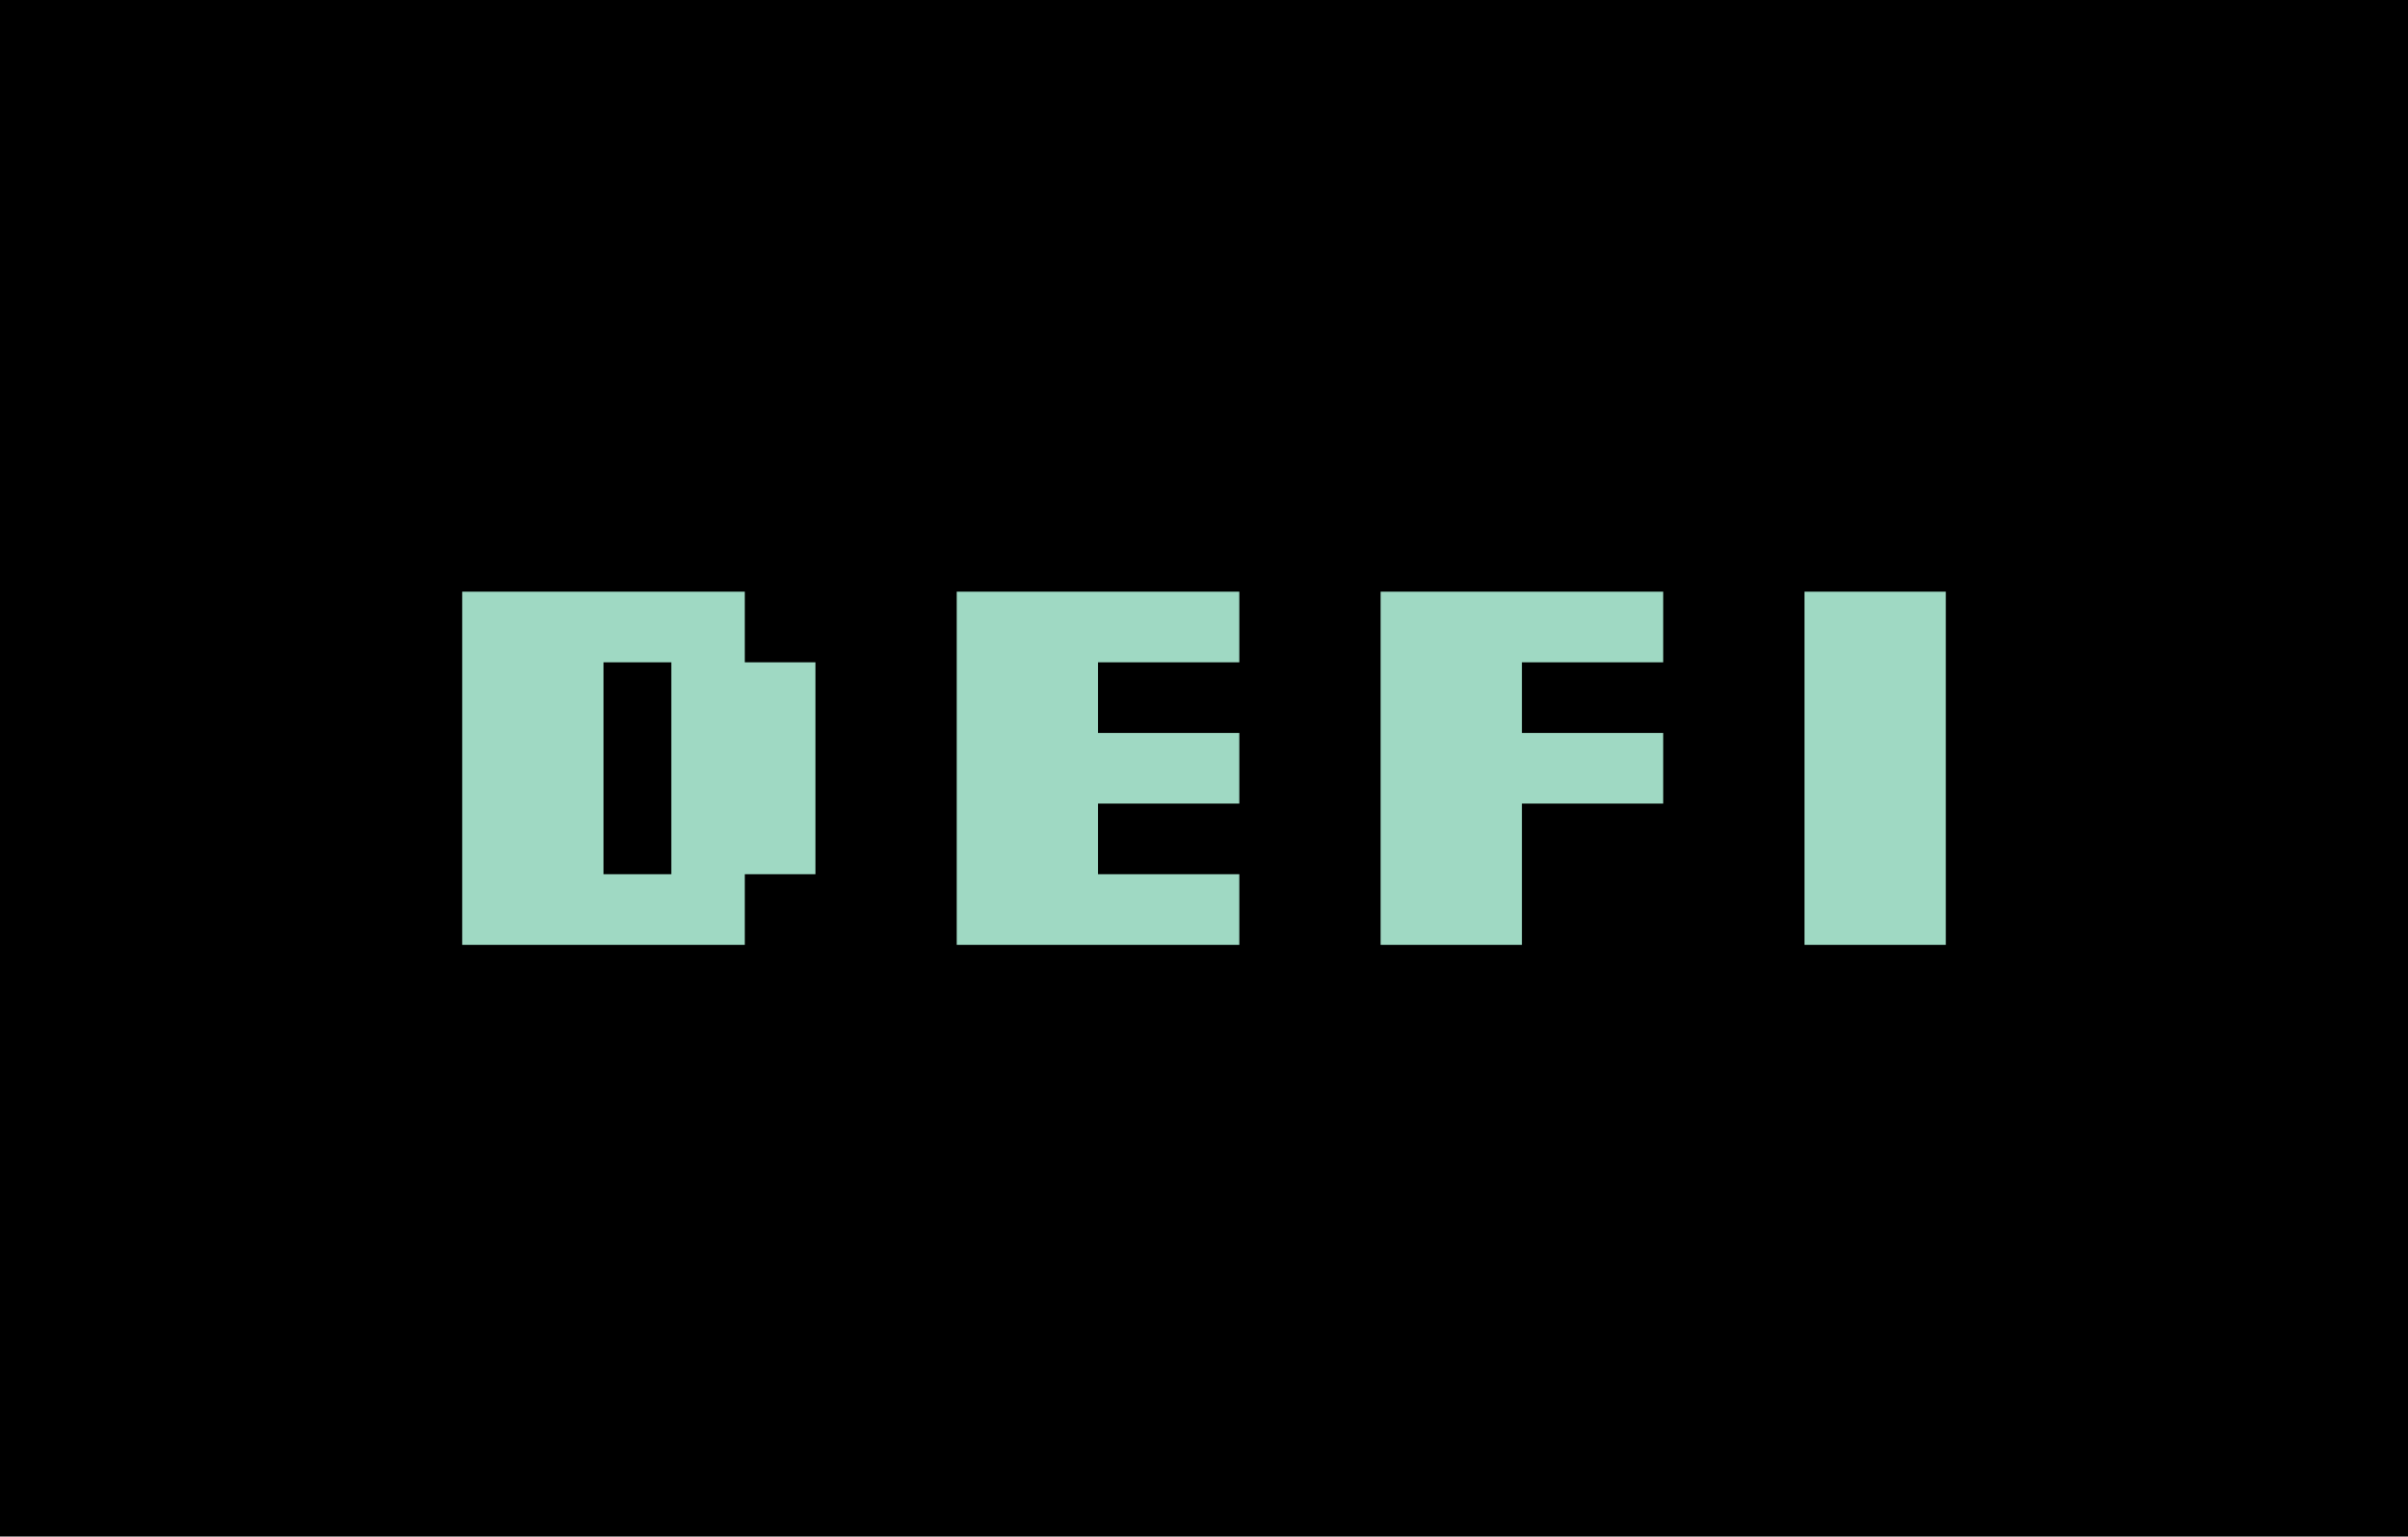 <?xml version="1.0" encoding="UTF-8" standalone="no"?>
<!DOCTYPE svg PUBLIC "-//W3C//DTD SVG 1.1//EN" "http://www.w3.org/Graphics/SVG/1.1/DTD/svg11.dtd">
<!-- Created with Vectornator (http://vectornator.io/) -->
<svg height="100%" stroke-miterlimit="10" style="fill-rule:nonzero;clip-rule:evenodd;stroke-linecap:round;stroke-linejoin:round;" version="1.1" viewBox="0 0 1486.57 948.736" width="100%" xml:space="preserve" xmlns="http://www.w3.org/2000/svg" xmlns:vectornator="http://vectornator.io" xmlns:xlink="http://www.w3.org/1999/xlink">
<defs/>
<path d="M0 0L1486.57 0L1486.57 948.736L0 948.736L0 0Z" fill="#000000" fill-rule="nonzero" opacity="1" stroke="none"/>
<g id="Layer-1" vectornator:layerName="Layer 1">
<g opacity="1" vectornator:layerName="Group 1">
<path d="M285.339 583.402L285.339 365.334L459.795 365.334L459.795 408.947L503.408 408.947L503.408 539.789L459.795 539.789L459.795 583.402L285.339 583.402ZM372.567 539.789L414.436 539.789L414.436 408.947L372.567 408.947L372.567 539.789Z" fill="#9fd9c3" fill-rule="nonzero" opacity="1" stroke="none"/>
<path d="M590.636 583.402L590.636 365.334L765.091 365.334L765.091 408.947L677.863 408.947L677.863 452.561L765.091 452.561L765.091 496.175L677.863 496.175L677.863 539.789L765.091 539.789L765.091 583.402L590.636 583.402Z" fill="#9fd9c3" fill-rule="nonzero" opacity="1" stroke="none"/>
<path d="M852.318 583.402L852.318 365.334L1026.77 365.334L1026.77 408.947L939.546 408.947L939.546 452.561L1026.77 452.561L1026.77 496.175L939.546 496.175L939.546 583.402L852.318 583.402Z" fill="#9fd9c3" fill-rule="nonzero" opacity="1" stroke="none"/>
<path d="M1114 583.402L1114 365.334L1201.23 365.334L1201.23 583.402L1114 583.402Z" fill="#9fd9c3" fill-rule="nonzero" opacity="1" stroke="none"/>
</g>
</g>
</svg>
